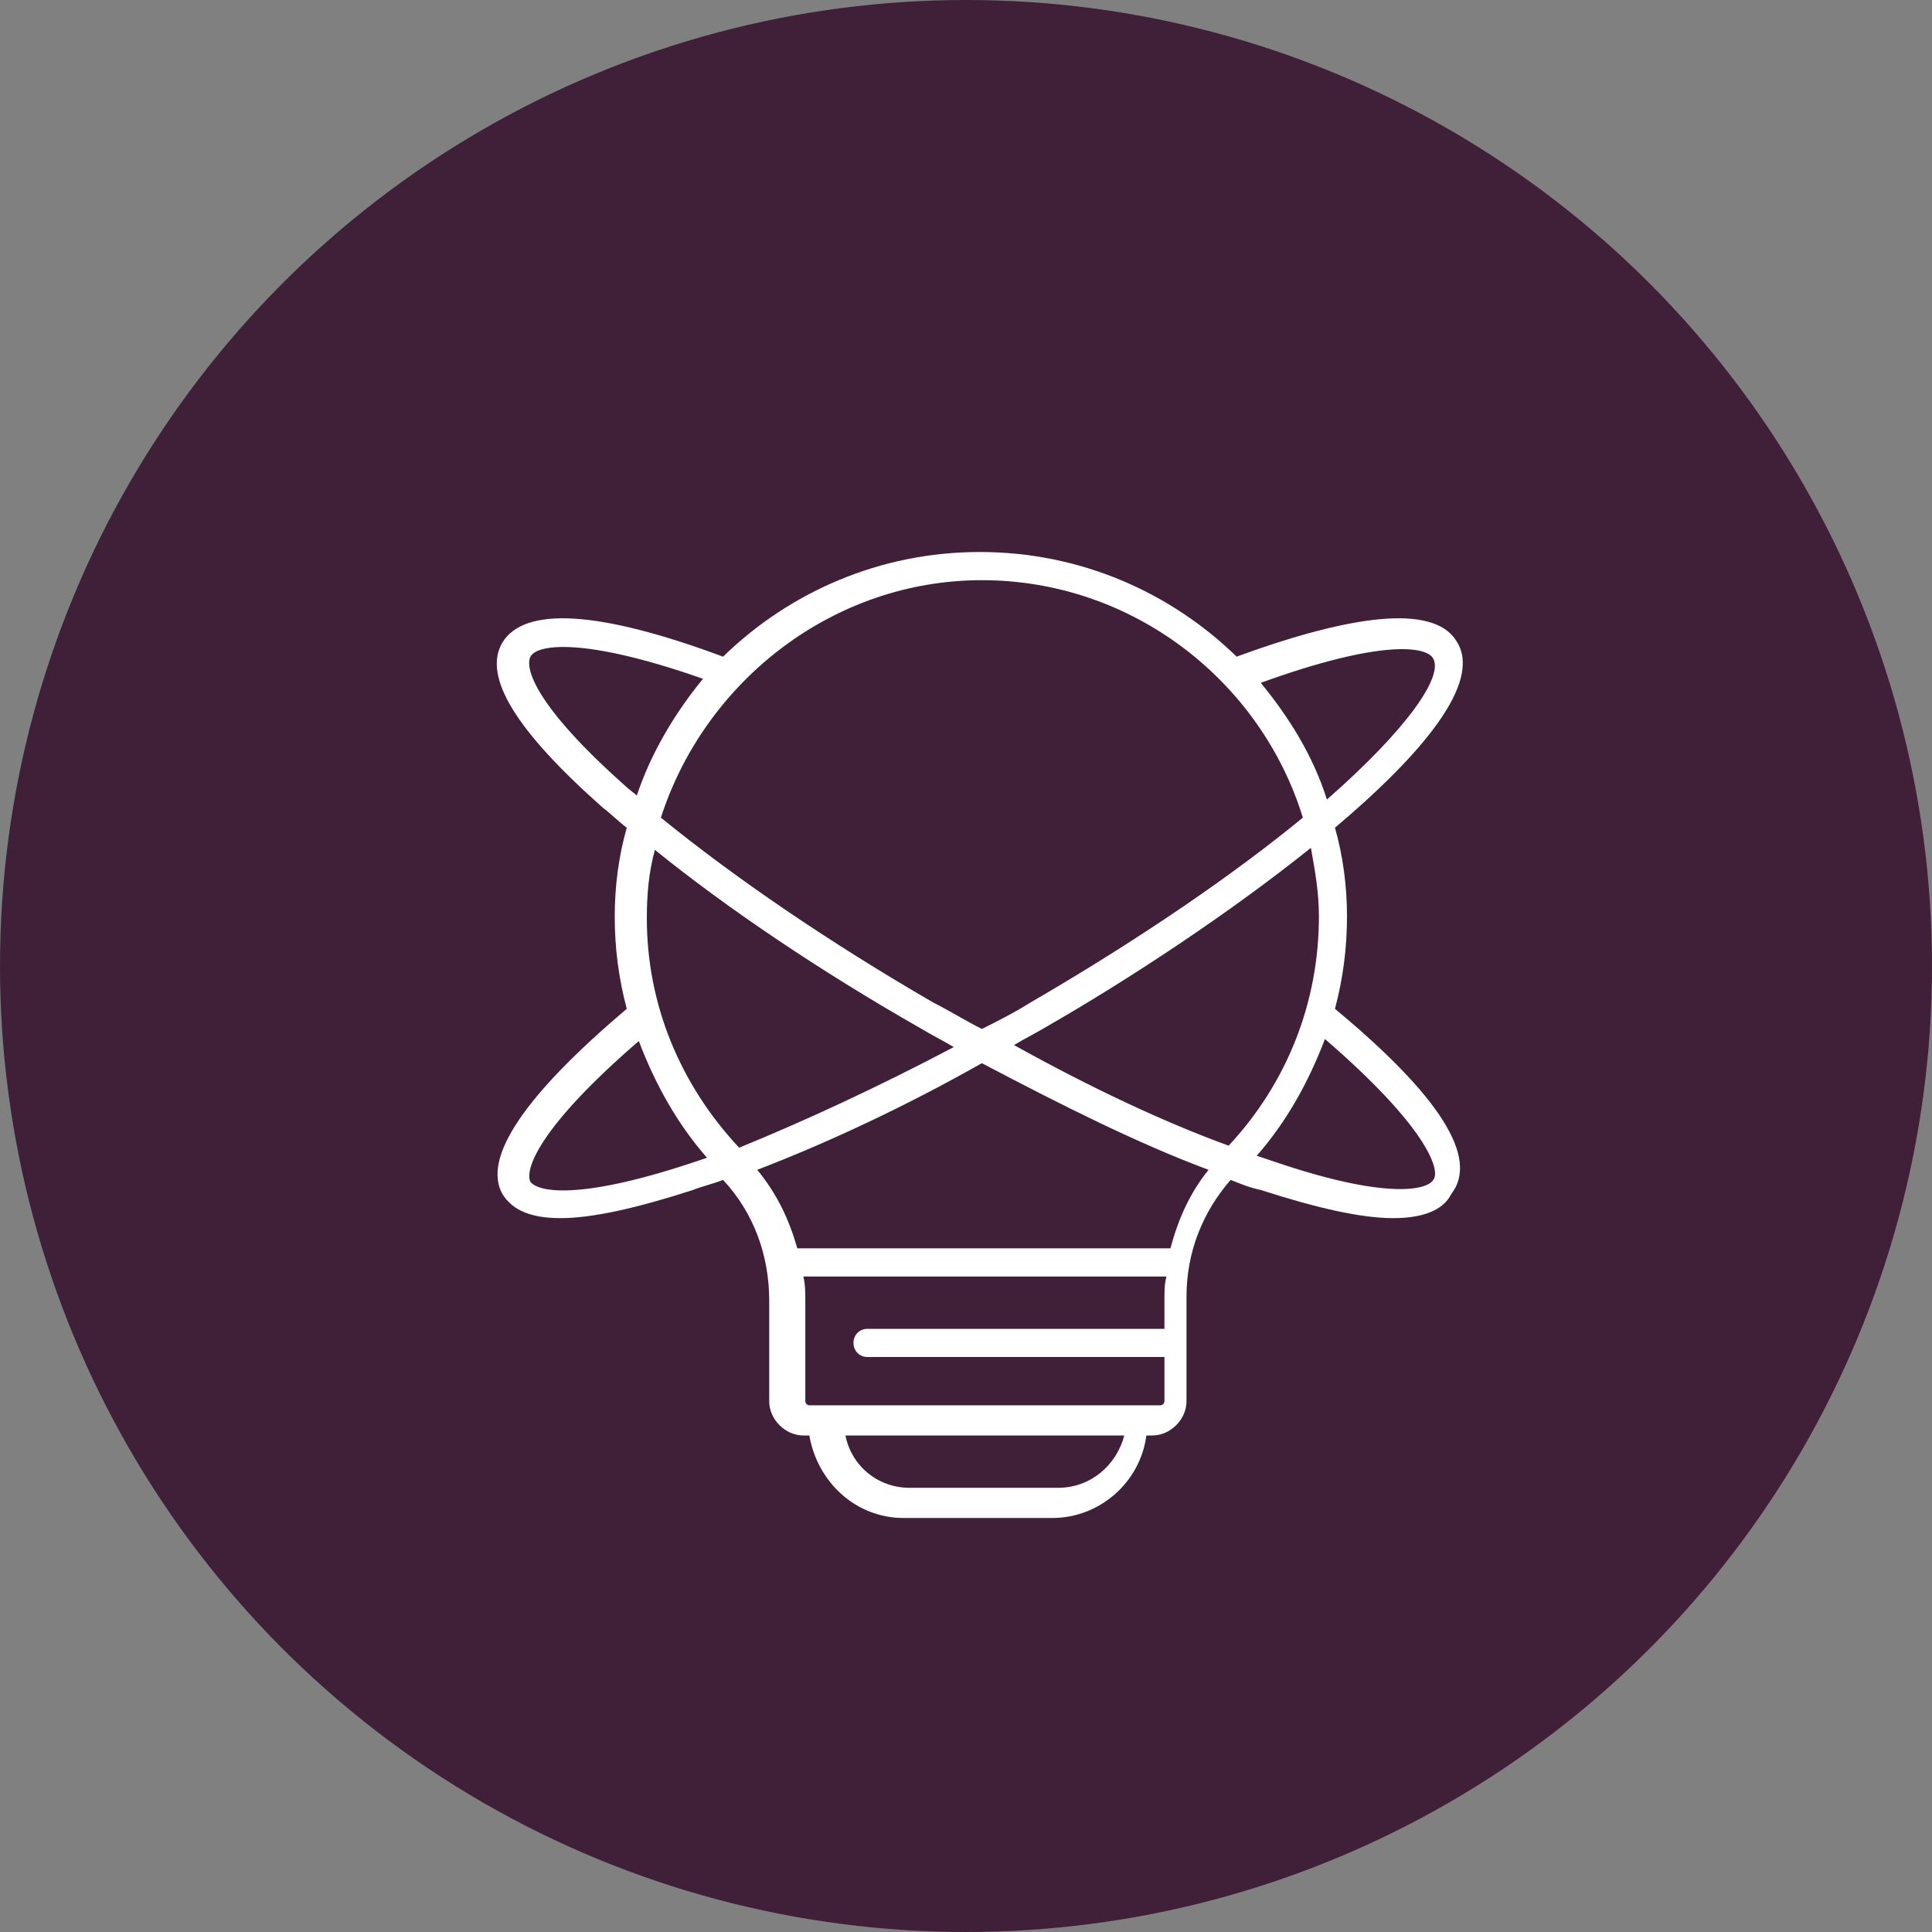 <?xml version="1.0" encoding="UTF-8"?>
<svg width="70px" height="70px" viewBox="0 0 70 70" version="1.1" xmlns="http://www.w3.org/2000/svg" xmlns:xlink="http://www.w3.org/1999/xlink">
    <rect x="0" y="0" width="70" height="70" fill="#808080" stroke="none"/>
    <!-- Generator: Sketch 54 (76480) - https://sketchapp.com -->
    <title>digital-consulancy</title>
    <desc>Created with Sketch.</desc>
    <g id="Layouts" stroke="none" stroke-width="1" fill="none" fill-rule="evenodd">
        <g id="Home-v2-head-CTA" transform="translate(-223, -1995)">
            <g id="digital-consulancy" transform="translate(223, 1995)">
                <circle id="Oval" fill="#402039" cx="35" cy="35" r="35"></circle>
                <path d="M48.368,36.552 C48.659,35.458 48.804,34.365 48.804,33.198 C48.804,32.104 48.659,31.01 48.368,29.99 C51.566,27.292 53.674,24.74 52.802,23.281 C52.075,21.969 49.386,22.115 44.806,23.792 C42.408,21.458 39.137,20 35.502,20 C31.868,20 28.597,21.458 26.198,23.792 C21.691,22.115 19.002,21.969 18.202,23.281 C17.475,24.521 18.711,26.49 21.837,29.26 C22.128,29.479 22.418,29.771 22.709,29.99 C22.418,31.01 22.273,32.104 22.273,33.198 C22.273,34.365 22.418,35.458 22.709,36.552 C19.002,39.688 17.475,41.948 18.202,43.26 C18.566,43.844 19.22,44.135 20.31,44.135 C21.473,44.135 23.073,43.771 25.108,43.115 C25.471,42.969 25.835,42.896 26.198,42.75 C27.288,43.917 27.87,45.448 27.87,47.125 L27.87,50.771 C27.87,51.427 28.451,52.01 29.106,52.01 L29.324,52.01 C29.614,53.688 30.996,55 32.74,55 L38.119,55 C39.864,55 41.317,53.688 41.535,52.01 L41.753,52.01 C42.408,52.01 42.989,51.427 42.989,50.771 L42.989,46.979 C42.989,45.375 43.571,43.917 44.588,42.75 C44.952,42.896 45.315,43.042 45.679,43.115 C47.714,43.771 49.313,44.135 50.476,44.135 C51.566,44.135 52.293,43.844 52.584,43.26 C53.602,41.948 52.148,39.688 48.368,36.552 Z M51.93,23.865 C52.293,24.521 50.985,26.417 48.077,28.969 C47.569,27.365 46.696,25.979 45.679,24.74 C50.113,23.135 51.712,23.427 51.93,23.865 Z M35.575,21.021 C41.027,21.021 45.679,24.667 47.205,29.625 C44.806,31.594 41.463,33.927 37.319,36.333 C36.738,36.698 36.156,36.99 35.575,37.281 C34.993,36.99 34.412,36.625 33.83,36.333 C30.051,34.146 26.634,31.812 23.945,29.625 C25.544,24.667 30.196,21.021 35.575,21.021 Z M22.636,28.458 C19.438,25.615 19.002,24.229 19.22,23.792 C19.438,23.354 21.11,23.062 25.471,24.594 C24.454,25.833 23.581,27.292 23.073,28.823 C23,28.75 22.782,28.604 22.636,28.458 Z M24.962,42.167 C20.965,43.479 19.511,43.188 19.22,42.823 C19.002,42.385 19.511,40.854 23.145,37.719 C23.727,39.25 24.526,40.708 25.617,41.948 C25.399,42.021 25.18,42.094 24.962,42.167 Z M23.436,33.271 C23.436,32.396 23.509,31.594 23.727,30.792 C26.343,32.906 29.687,35.167 33.394,37.281 C33.758,37.5 34.194,37.719 34.557,37.938 C31.795,39.396 29.106,40.635 26.78,41.583 C24.599,39.25 23.436,36.333 23.436,33.271 Z M38.337,53.906 L32.958,53.906 C31.795,53.906 30.85,53.104 30.632,52.01 L40.736,52.01 C40.445,53.104 39.5,53.906 38.337,53.906 Z M42.19,47.052 L42.19,48.146 L31.432,48.146 C31.141,48.146 30.923,48.365 30.923,48.656 C30.923,48.948 31.141,49.167 31.432,49.167 L42.19,49.167 L42.19,50.771 C42.19,50.844 42.117,50.917 42.044,50.917 L29.324,50.917 C29.251,50.917 29.178,50.844 29.178,50.771 L29.178,47.125 C29.178,46.833 29.178,46.542 29.106,46.25 L42.262,46.25 C42.19,46.542 42.19,46.76 42.19,47.052 Z M42.408,45.229 L28.888,45.229 C28.597,44.208 28.161,43.26 27.434,42.385 C29.905,41.438 32.74,40.125 35.575,38.521 C38.482,40.052 41.245,41.438 43.789,42.385 C43.135,43.188 42.698,44.135 42.408,45.229 Z M44.516,41.51 C42.117,40.635 39.5,39.396 36.738,37.865 C37.101,37.646 37.538,37.427 37.901,37.208 C40.954,35.458 44.588,33.052 47.496,30.719 C47.641,31.521 47.787,32.323 47.787,33.198 C47.787,36.333 46.624,39.25 44.516,41.51 Z M51.93,42.75 C51.712,43.115 50.258,43.479 46.187,42.094 C45.969,42.021 45.751,41.948 45.533,41.875 C46.624,40.635 47.423,39.177 48.005,37.646 C51.639,40.781 52.221,42.385 51.93,42.75 Z" id="big-idea-white" fill="#FFFFFF"></path>
            </g>
        </g>
    </g>
</svg>